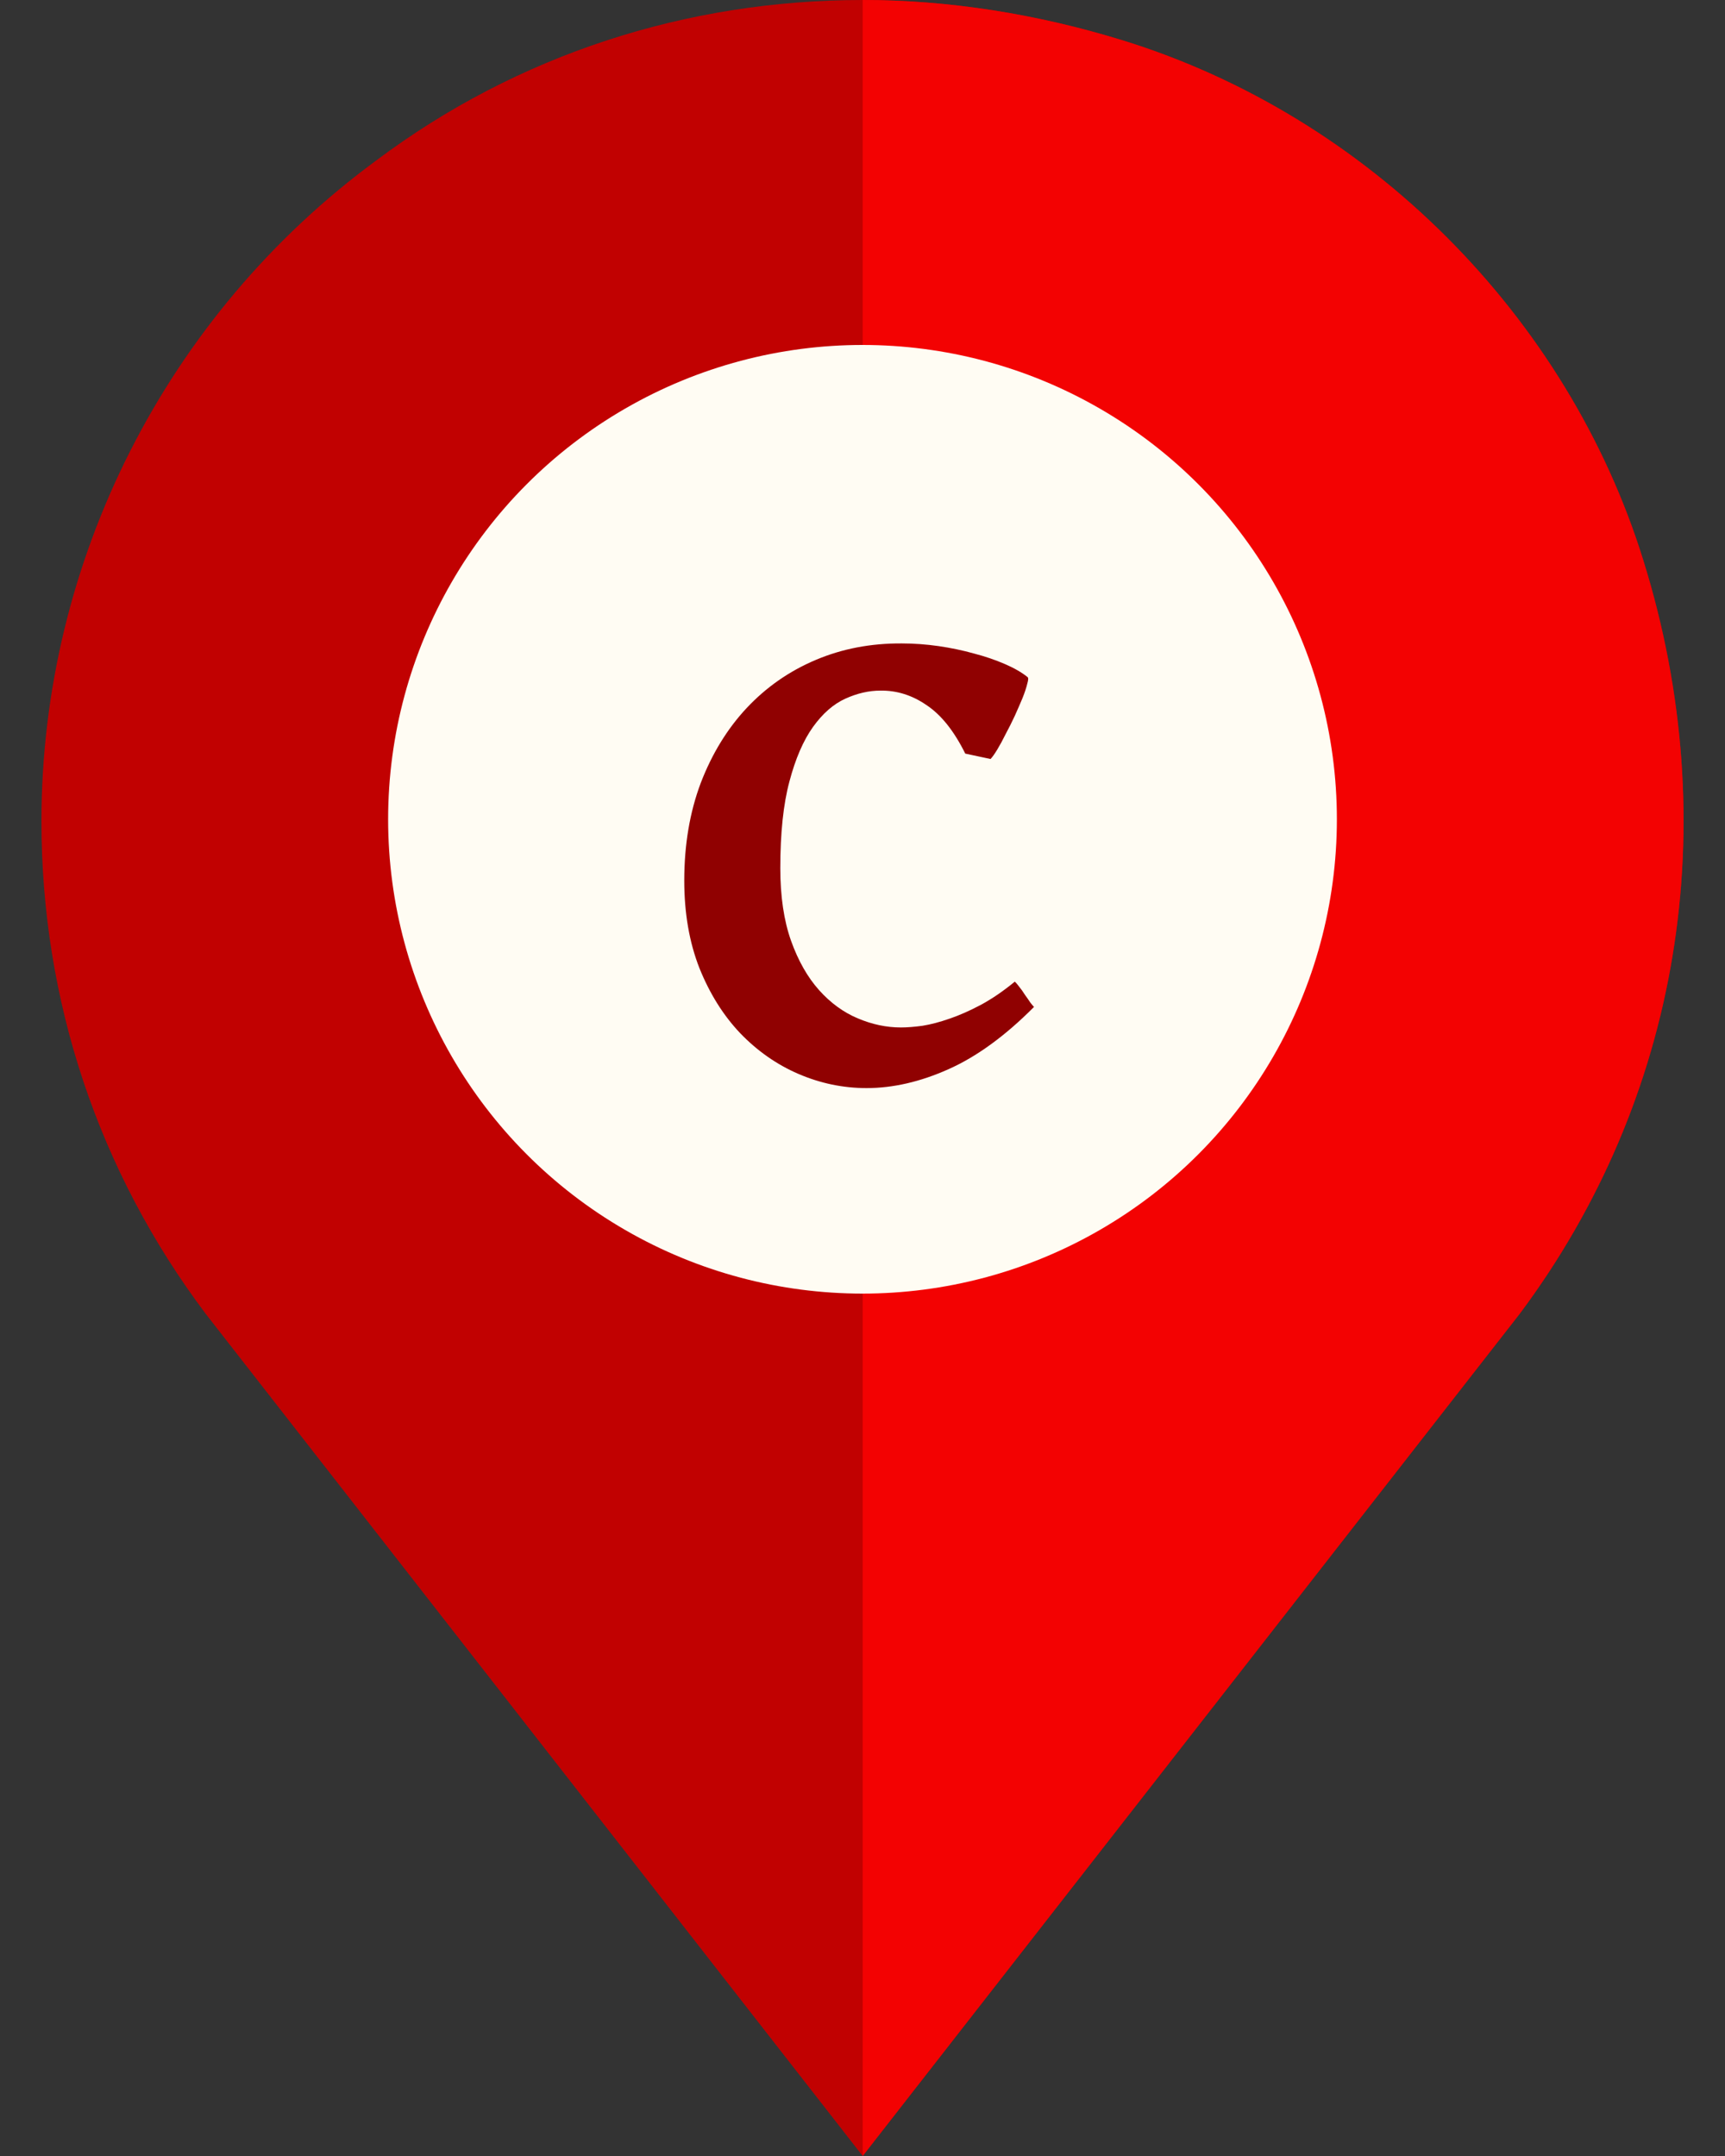 <svg width="40" height="50" viewBox="0 0 40 50" fill="none" xmlns="http://www.w3.org/2000/svg">
<rect x="0" y="0" width="40" height="50" fill="#333333" stroke="none"/>
<g clip-path="url(#clip0)">
<path d="M38.11 13.008C36.352 7.324 31.723 2.695 26.039 0.938C24.047 0.322 21.996 0 20.004 0C15.932 0 12.006 1.26 8.725 3.721C3.862 7.295 0.961 13.008 0.961 19.043C0.961 23.203 2.28 27.158 4.77 30.469L20.004 50L35.239 30.469C38.959 25.488 40.014 19.131 38.11 13.008ZM20.004 29.297C14.35 29.297 9.75 24.697 9.75 19.043C9.75 13.389 14.35 8.789 20.004 8.789C25.659 8.789 30.258 13.389 30.258 19.043C30.258 24.697 25.659 29.297 20.004 29.297Z" fill="#C10101"/>
<path d="M35.239 30.469L20.004 50V29.297C25.659 29.297 30.258 24.697 30.258 19.043C30.258 13.389 25.659 8.789 20.004 8.789V0C21.996 0 24.047 0.322 26.039 0.938C31.723 2.695 36.352 7.324 38.11 13.008C40.014 19.131 38.959 25.488 35.239 30.469Z" fill="#F30202"/>
<circle cx="20" cy="19" r="11" fill="#FFFCF3"/>
<path d="M23.977 23.352C23.31 24.023 22.648 24.505 21.992 24.797C21.341 25.088 20.708 25.234 20.094 25.234C19.552 25.234 19.026 25.125 18.516 24.906C18.01 24.688 17.56 24.372 17.164 23.961C16.773 23.549 16.458 23.047 16.219 22.453C15.984 21.854 15.867 21.177 15.867 20.422C15.867 19.588 15.995 18.833 16.25 18.156C16.51 17.479 16.865 16.901 17.312 16.422C17.766 15.938 18.299 15.565 18.914 15.305C19.529 15.044 20.195 14.917 20.914 14.922C21.195 14.922 21.479 14.943 21.766 14.984C22.052 15.026 22.326 15.083 22.586 15.156C22.846 15.224 23.083 15.305 23.297 15.398C23.516 15.492 23.693 15.594 23.828 15.703C23.849 15.719 23.846 15.771 23.82 15.859C23.799 15.948 23.763 16.057 23.711 16.188C23.659 16.312 23.599 16.451 23.531 16.602C23.463 16.747 23.393 16.888 23.32 17.023C23.253 17.159 23.188 17.279 23.125 17.383C23.062 17.487 23.01 17.56 22.969 17.602L22.383 17.477C22.122 16.951 21.823 16.576 21.484 16.352C21.151 16.122 20.794 16.01 20.414 16.016C20.148 16.016 19.878 16.078 19.602 16.203C19.326 16.328 19.076 16.547 18.852 16.859C18.628 17.172 18.445 17.594 18.305 18.125C18.164 18.651 18.094 19.32 18.094 20.133C18.094 20.789 18.177 21.352 18.344 21.82C18.51 22.284 18.727 22.664 18.992 22.961C19.258 23.258 19.557 23.477 19.891 23.617C20.224 23.758 20.557 23.828 20.891 23.828C21.031 23.828 21.198 23.815 21.391 23.789C21.583 23.758 21.792 23.703 22.016 23.625C22.245 23.547 22.487 23.44 22.742 23.305C23.003 23.164 23.266 22.984 23.531 22.766C23.557 22.787 23.591 22.826 23.633 22.883C23.68 22.94 23.724 23.003 23.766 23.07C23.812 23.133 23.854 23.193 23.891 23.25C23.932 23.302 23.961 23.336 23.977 23.352Z" fill="#900101"/>
</g>
<defs>
<clipPath id="clip0">
<rect width="40" height="50" fill="white"/>
</clipPath>
</defs>
</svg>
